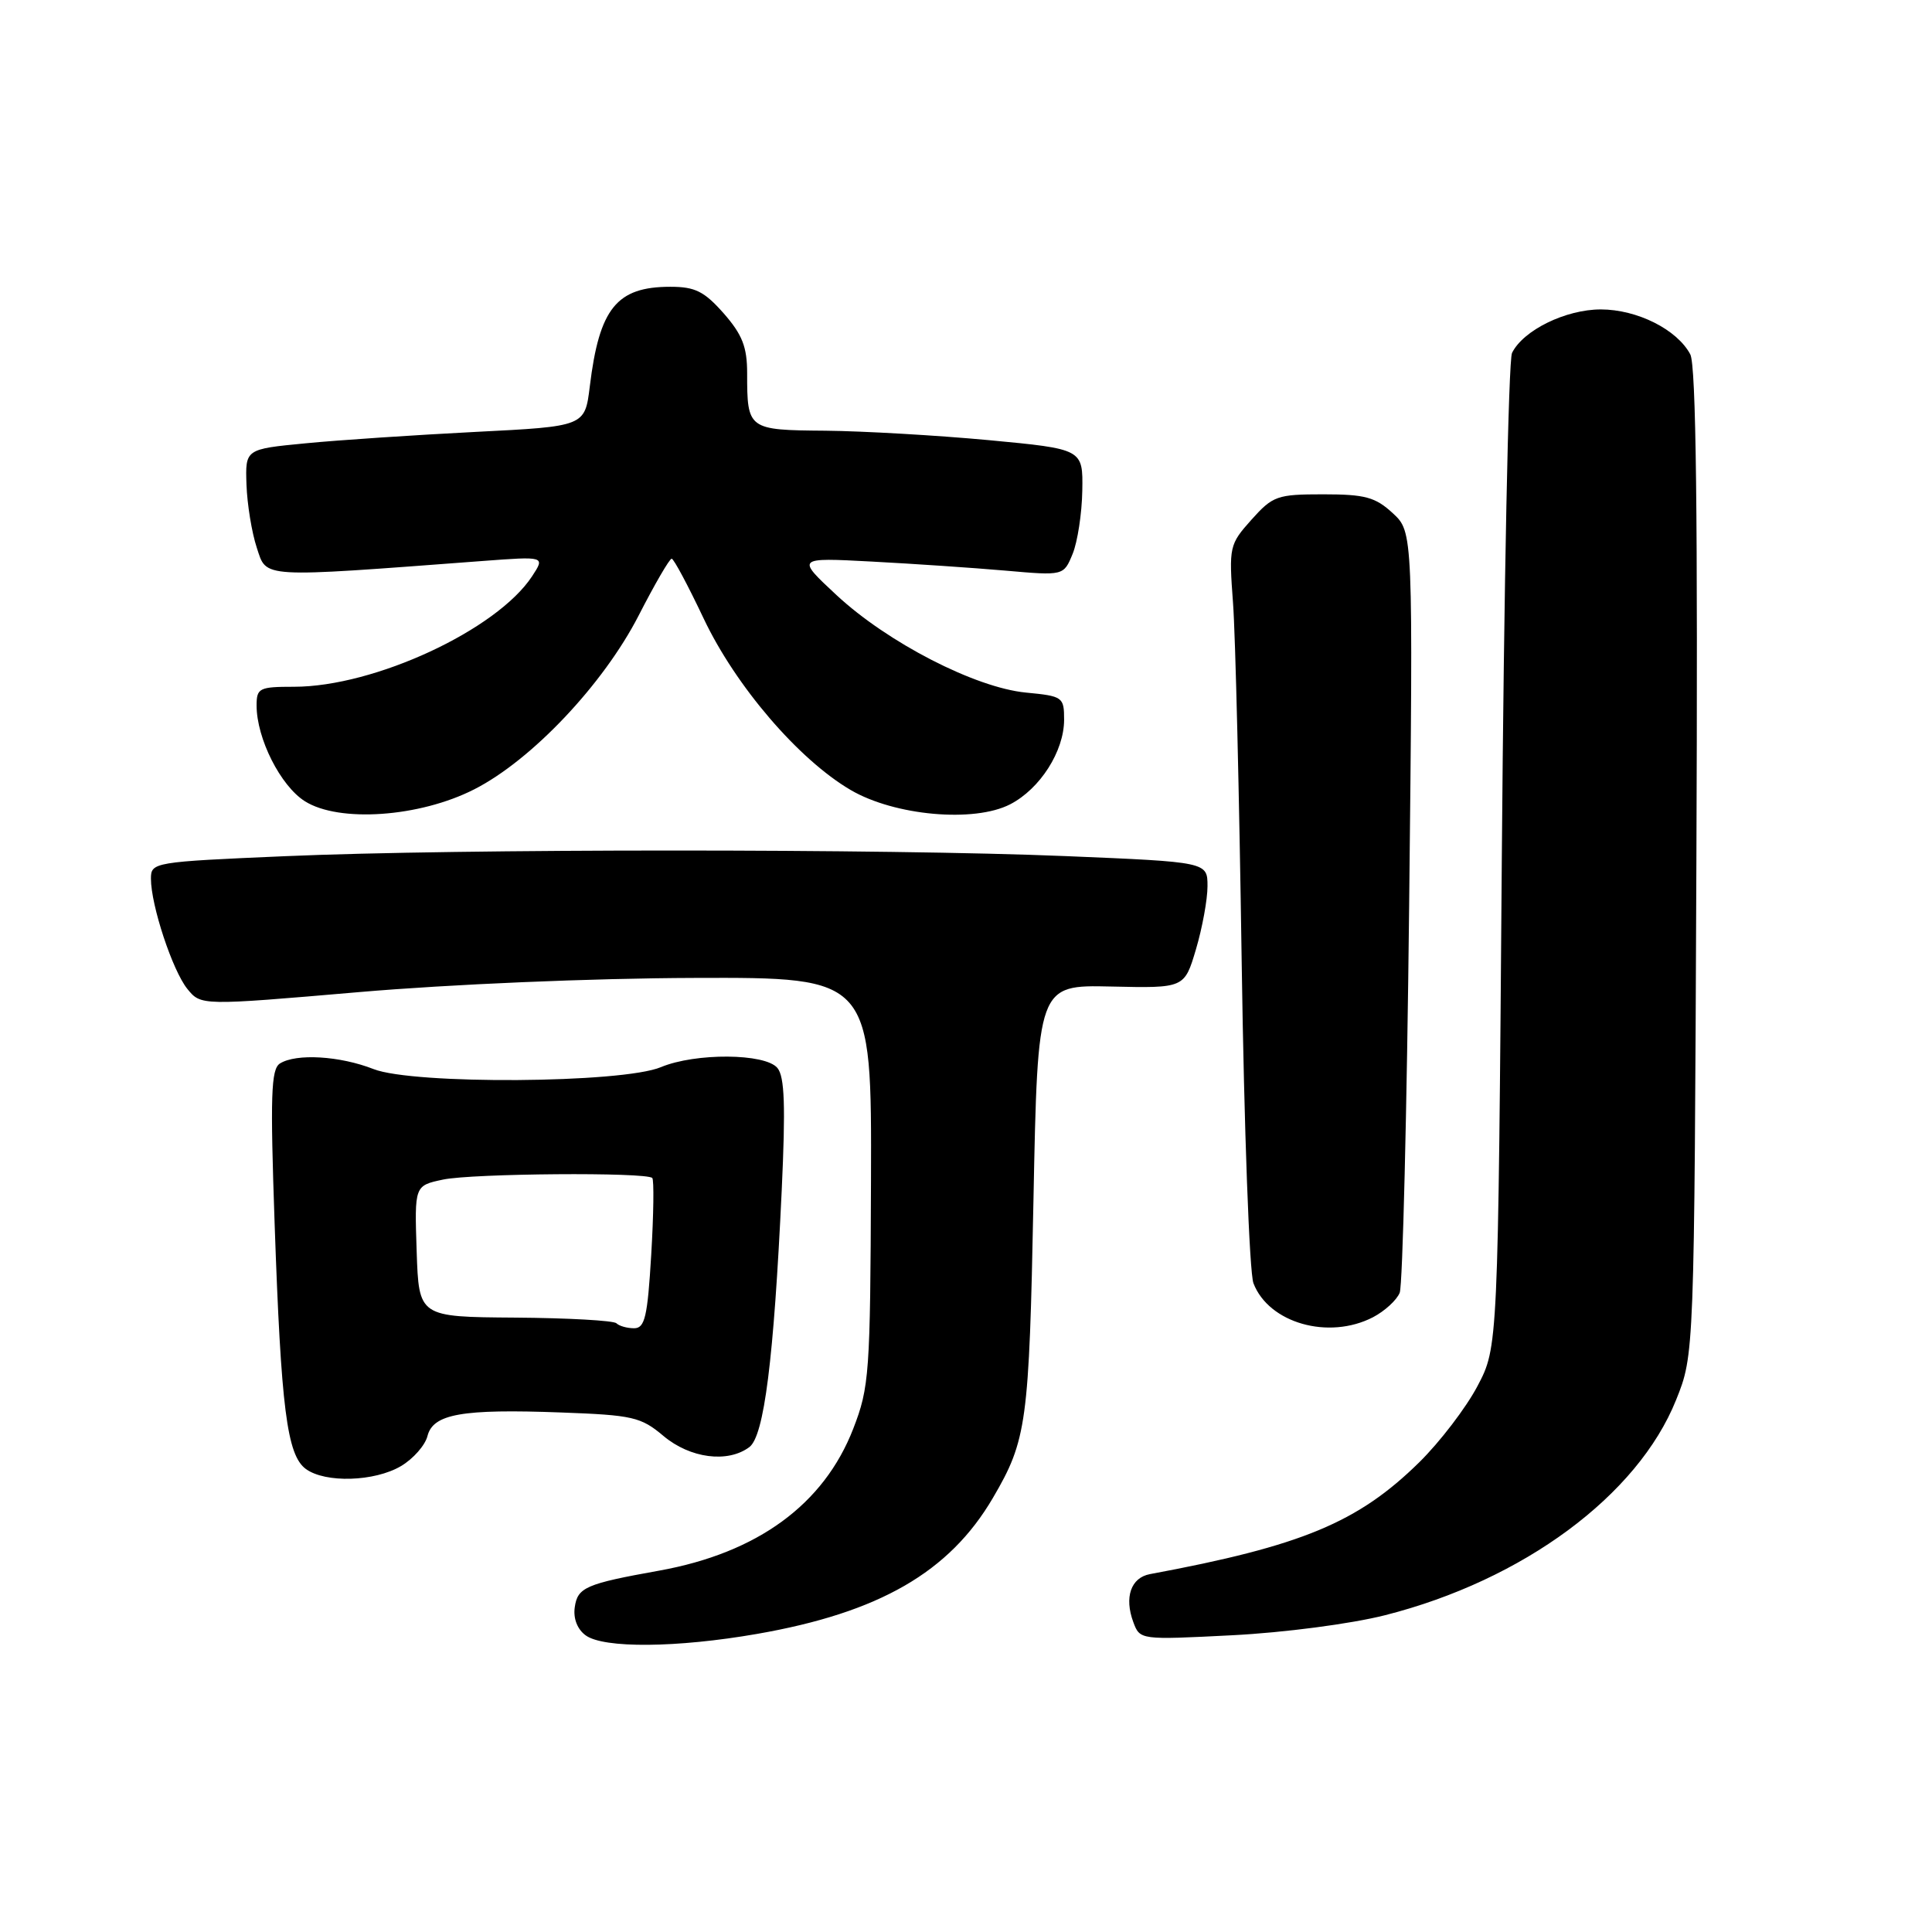 <?xml version="1.0" encoding="UTF-8" standalone="no"?>
<!DOCTYPE svg PUBLIC "-//W3C//DTD SVG 1.1//EN" "http://www.w3.org/Graphics/SVG/1.1/DTD/svg11.dtd" >
<svg xmlns="http://www.w3.org/2000/svg" xmlns:xlink="http://www.w3.org/1999/xlink" version="1.1" viewBox="0 0 256 256">
 <g >
 <path fill="currentColor"
d=" M 100.32 216.50 C 116.50 213.68 125.80 208.32 131.56 198.49 C 136.06 190.81 136.36 188.60 136.94 159.00 C 137.50 130.50 137.50 130.50 147.22 130.72 C 156.94 130.94 156.94 130.94 158.47 125.79 C 159.31 122.96 160.00 119.19 160.00 117.43 C 160.00 114.22 160.00 114.22 141.25 113.44 C 117.31 112.45 60.75 112.45 37.75 113.45 C 20.33 114.20 20.00 114.26 20.00 116.43 C 20.00 119.96 22.86 128.60 24.82 131.03 C 26.63 133.26 26.63 133.26 47.56 131.46 C 59.62 130.42 78.47 129.62 92.00 129.58 C 115.50 129.50 115.50 129.50 115.41 156.50 C 115.32 182.00 115.19 183.82 113.06 189.31 C 109.17 199.34 100.38 205.77 87.33 208.12 C 77.63 209.86 76.53 210.34 76.16 212.96 C 75.94 214.45 76.50 215.89 77.60 216.69 C 79.98 218.44 89.71 218.35 100.32 216.50 Z  M 183.50 214.03 C 201.82 209.39 217.01 198.16 222.09 185.50 C 224.50 179.50 224.50 179.50 224.78 114.25 C 224.98 68.26 224.74 48.39 223.97 46.95 C 222.21 43.65 216.93 41.01 212.12 41.00 C 207.46 41.00 201.83 43.76 200.35 46.77 C 199.88 47.72 199.28 77.75 199.00 113.50 C 198.50 178.50 198.50 178.50 195.77 183.67 C 194.27 186.52 190.80 191.06 188.06 193.76 C 179.93 201.75 172.49 204.84 152.37 208.58 C 149.85 209.05 148.95 211.65 150.17 214.94 C 151.05 217.30 151.08 217.30 163.27 216.68 C 170.15 216.33 179.00 215.17 183.50 214.03 Z  M 53.14 194.26 C 54.76 193.30 56.33 191.51 56.64 190.29 C 57.38 187.35 61.20 186.67 74.34 187.16 C 83.84 187.51 84.92 187.75 87.91 190.27 C 91.44 193.24 96.43 193.89 99.29 191.75 C 101.25 190.28 102.53 180.17 103.58 157.76 C 104.10 146.56 103.97 142.66 103.01 141.51 C 101.39 139.56 92.15 139.49 87.58 141.40 C 82.45 143.55 54.77 143.73 49.50 141.66 C 45.04 139.91 39.24 139.56 37.09 140.92 C 35.91 141.67 35.80 145.18 36.39 162.16 C 37.24 186.63 38.02 192.81 40.53 194.65 C 43.11 196.53 49.62 196.34 53.14 194.26 Z  M 181.93 174.54 C 183.48 173.73 185.08 172.27 185.47 171.29 C 185.86 170.30 186.42 147.23 186.72 120.00 C 187.25 70.50 187.25 70.50 184.55 68.00 C 182.24 65.87 180.88 65.50 175.34 65.50 C 169.22 65.50 168.66 65.70 165.82 68.87 C 162.89 72.15 162.83 72.44 163.38 79.87 C 163.70 84.07 164.21 105.50 164.53 127.50 C 164.85 149.54 165.55 168.64 166.09 170.04 C 168.12 175.32 176.05 177.58 181.93 174.54 Z  M 62.84 104.59 C 70.45 100.72 79.93 90.69 84.62 81.57 C 86.75 77.41 88.72 74.02 89.00 74.03 C 89.28 74.04 91.18 77.61 93.24 81.96 C 97.48 90.91 105.82 100.64 112.72 104.68 C 118.54 108.09 129.09 109.04 133.86 106.57 C 137.82 104.52 140.99 99.55 141.00 95.38 C 141.00 92.36 140.84 92.24 135.94 91.77 C 129.22 91.12 117.60 85.14 110.84 78.85 C 105.50 73.88 105.50 73.88 115.50 74.41 C 121.00 74.70 128.97 75.24 133.22 75.61 C 140.94 76.29 140.94 76.29 142.13 73.39 C 142.78 71.80 143.36 68.03 143.41 65.00 C 143.50 59.50 143.50 59.50 131.00 58.32 C 124.12 57.68 114.39 57.12 109.36 57.07 C 99.10 56.99 99.00 56.92 99.00 49.45 C 99.00 45.98 98.36 44.34 95.90 41.53 C 93.32 38.61 92.11 38.00 88.83 38.00 C 81.71 38.00 79.41 40.84 78.15 51.21 C 77.50 56.50 77.50 56.50 63.00 57.23 C 55.02 57.64 44.90 58.31 40.50 58.74 C 32.50 59.51 32.50 59.51 32.66 64.21 C 32.75 66.80 33.36 70.57 34.03 72.59 C 35.37 76.64 34.22 76.57 63.87 74.34 C 72.24 73.71 72.24 73.71 70.51 76.35 C 65.85 83.46 49.62 91.00 38.96 91.00 C 34.35 91.00 34.00 91.17 34.00 93.48 C 34.00 97.85 37.17 104.13 40.40 106.17 C 44.93 109.03 55.61 108.28 62.84 104.59 Z  M 81.68 175.34 C 81.31 174.98 75.28 174.64 68.26 174.59 C 55.50 174.50 55.50 174.50 55.21 165.80 C 54.92 157.10 54.92 157.10 58.71 156.30 C 62.61 155.48 85.64 155.30 86.43 156.09 C 86.67 156.34 86.61 160.91 86.29 166.27 C 85.80 174.50 85.45 176.00 84.02 176.00 C 83.09 176.00 82.04 175.70 81.68 175.34 Z "/>
</g>
</svg>
